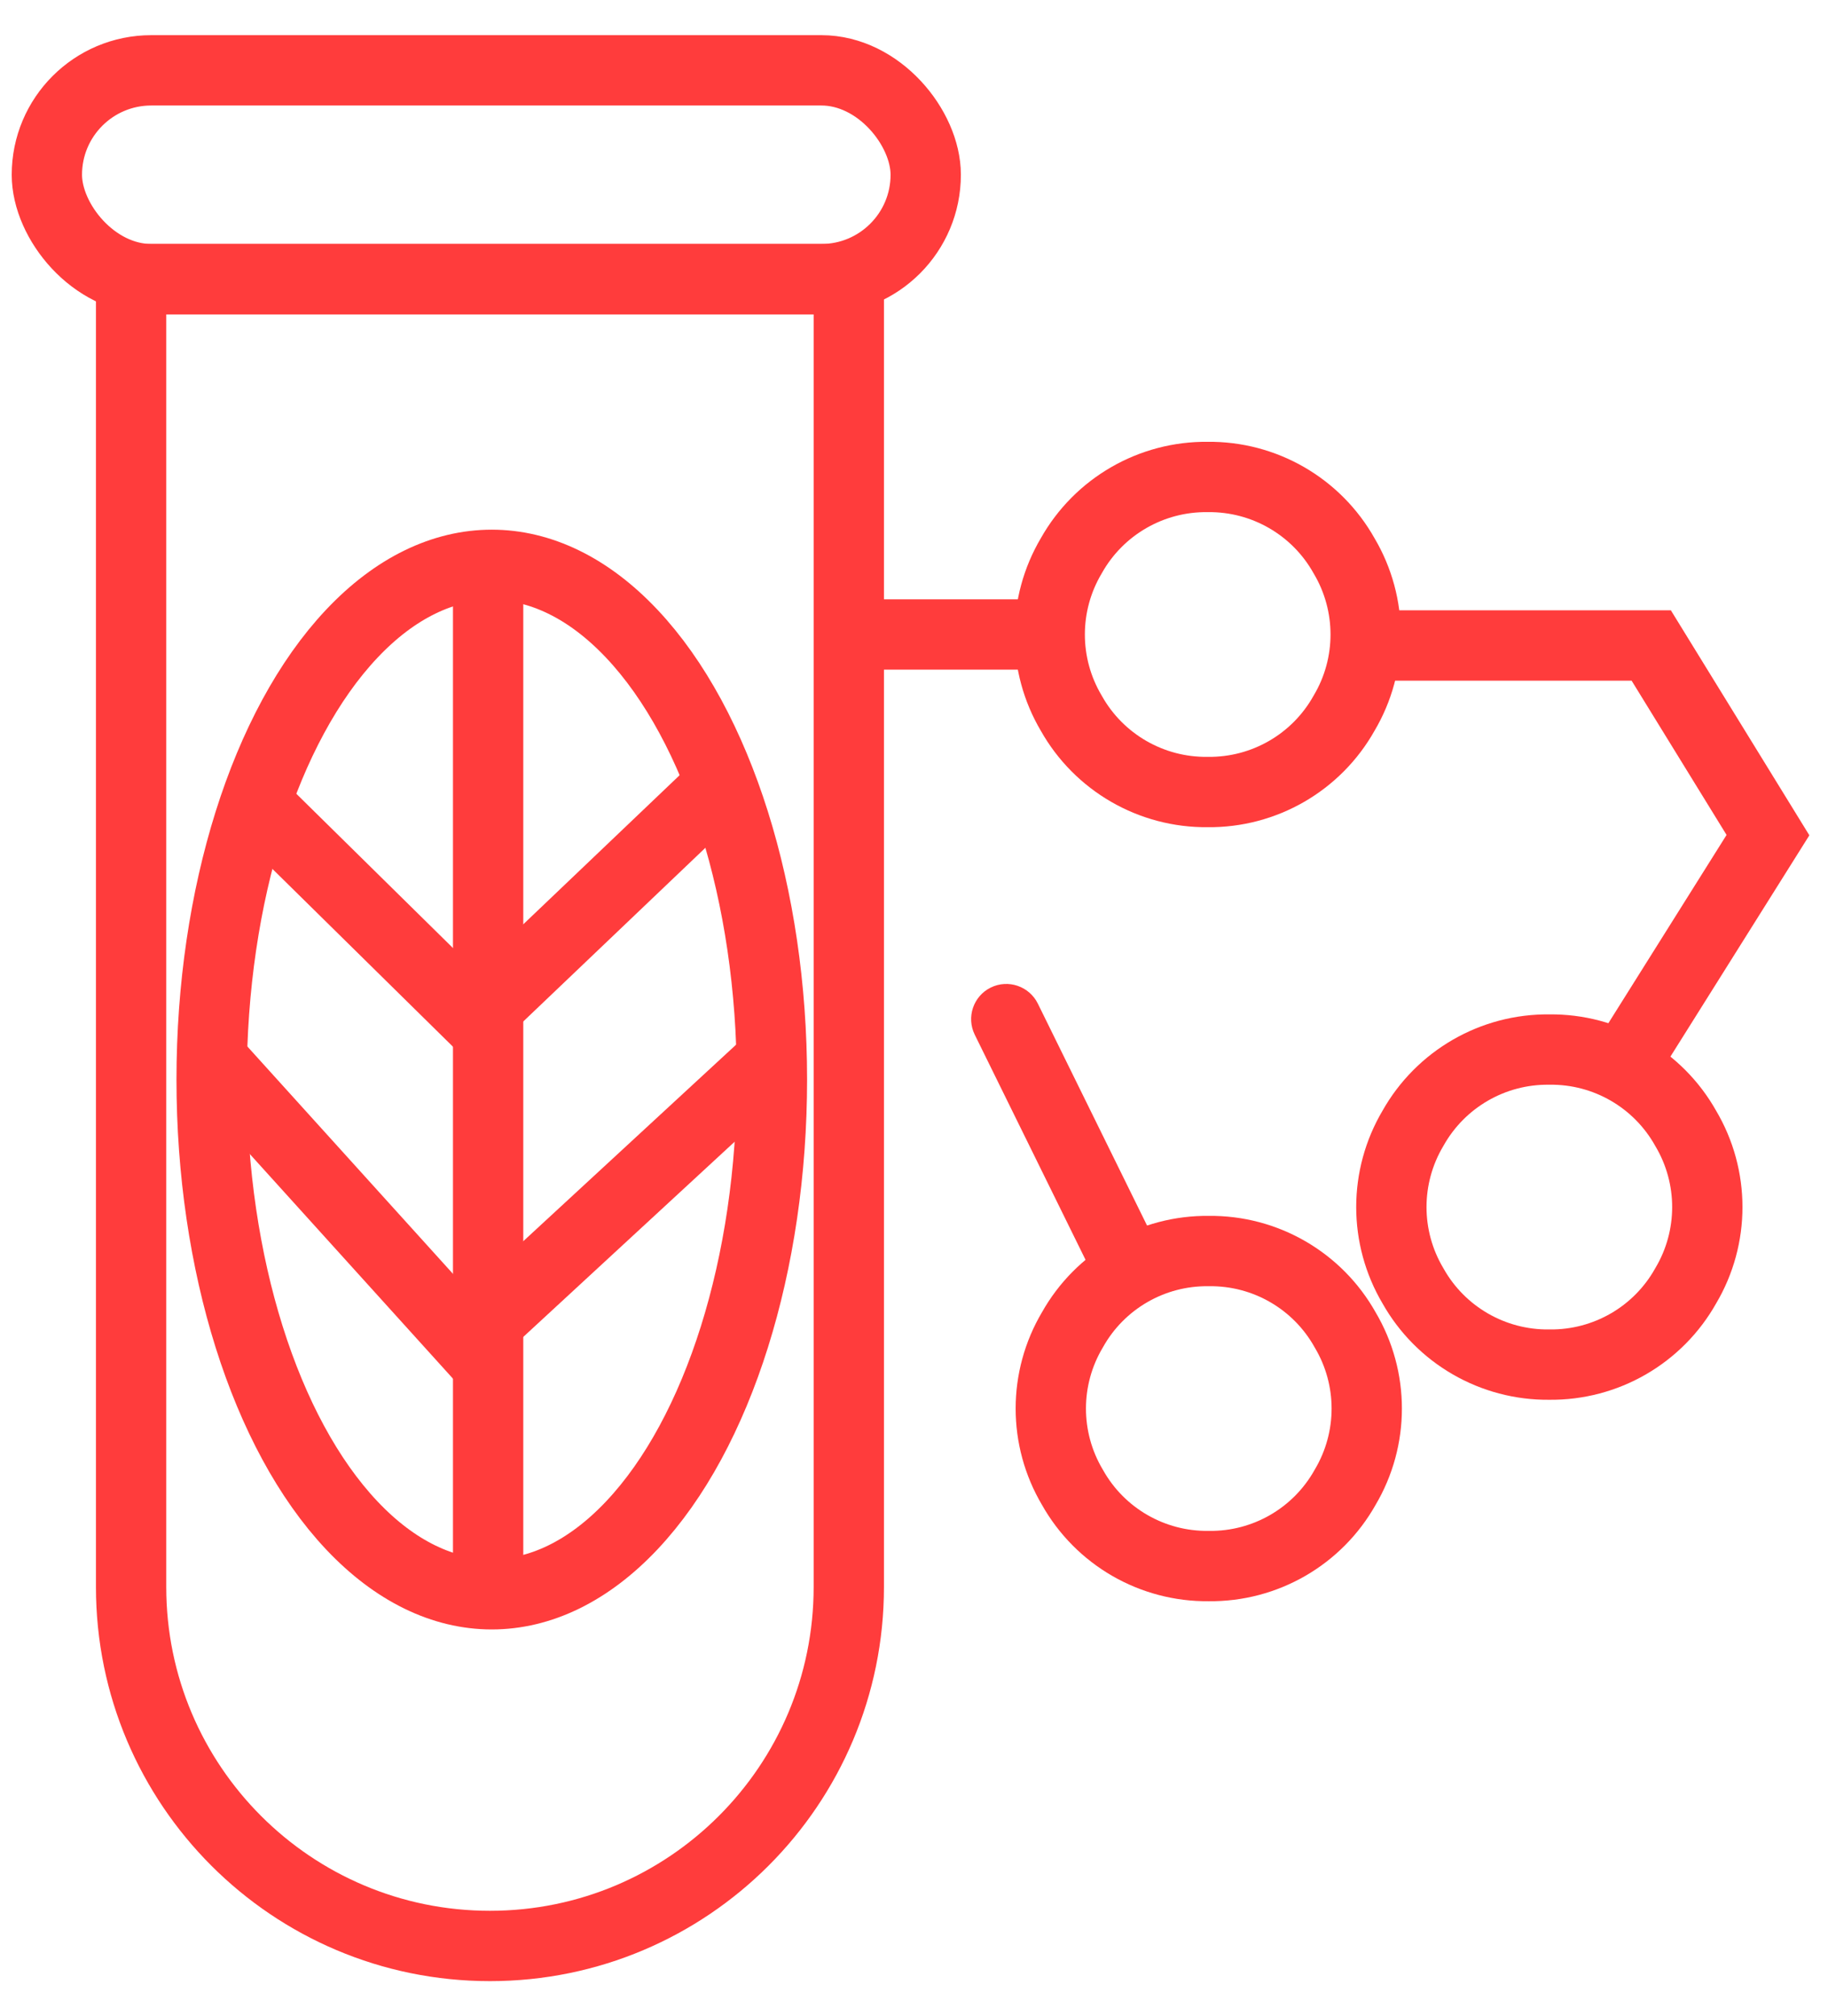 <svg width="39" height="43" viewBox="0 0 39 43" fill="none" xmlns="http://www.w3.org/2000/svg">
<rect x="1" y="1.5" width="18.75" height="4.453" rx="2.227" stroke="#FF3C3C" stroke-width="1.5"/>
<path d="M2.797 5.953H18.109V33.844C18.109 38.072 14.682 41.5 10.453 41.5V41.5C6.225 41.5 2.797 38.072 2.797 33.844V5.953Z" stroke="#FF3C3C" stroke-width="1.5"/>
<ellipse cx="10.492" cy="23.023" rx="5.977" ry="10.977" stroke="#FF3C3C" stroke-width="1.5"/>
<path d="M10.414 12.359V33.844" stroke="#FF3C3C" stroke-width="1.5"/>
<path d="M5.453 17.125L10.453 22.047" stroke="#FF3C3C" stroke-width="1.5"/>
<path d="M15.375 16.734L10.375 21.5" stroke="#FF3C3C" stroke-width="1.5"/>
<path d="M4.516 22.594L10.453 29.156" stroke="#FF3C3C" stroke-width="1.5"/>
<path d="M16.469 22.594L10.375 28.219" stroke="#FF3C3C" stroke-width="1.5"/>
<path d="M18.266 13.531H22.016" stroke="#FF3C3C" stroke-width="1.5"/>
<path d="M25.766 10.172C26.97 10.158 28.086 10.802 28.675 11.852V11.852V11.852C29.29 12.887 29.29 14.176 28.675 15.211V15.211V15.211C28.086 16.261 26.97 16.905 25.766 16.891V16.891V16.891C24.562 16.905 23.446 16.261 22.856 15.211V15.211V15.211C22.242 14.176 22.242 12.887 22.856 11.852V11.852V11.852C23.446 10.802 24.562 10.158 25.766 10.172V10.172V10.172Z" stroke="#FF3C3C" stroke-width="1.5"/>
<path d="M25.789 26.68C26.993 26.665 28.109 27.309 28.698 28.36V28.36V28.36C29.313 29.395 29.313 30.683 28.698 31.719V31.719V31.719C28.109 32.769 26.993 33.413 25.789 33.398V33.398V33.398C24.585 33.413 23.469 32.769 22.88 31.719V31.719V31.719C22.265 30.683 22.265 29.395 22.88 28.36V28.36V28.36C23.469 27.309 24.585 26.665 25.789 26.68V26.68V26.68Z" stroke="#FF3C3C" stroke-width="1.5"/>
<path d="M33.055 22.383C34.259 22.368 35.375 23.013 35.964 24.063V24.063V24.063C36.579 25.098 36.579 26.387 35.964 27.422V27.422V27.422C35.375 28.472 34.259 29.116 33.055 29.102V29.102V29.102C31.851 29.116 30.735 28.472 30.145 27.422V27.422V27.422C29.531 26.387 29.531 25.098 30.145 24.063V24.063V24.063C30.735 23.013 31.851 22.368 33.055 22.383V22.383V22.383Z" stroke="#FF3C3C" stroke-width="1.5"/>
<path d="M29.516 13.766C30.136 13.766 33.583 13.766 35.229 13.766L37.719 17.81L34.862 22.359" stroke="#FF3C3C" stroke-width="1.5"/>
<path d="M22.142 21.403C21.959 21.032 21.509 20.878 21.137 21.061C20.766 21.244 20.613 21.694 20.796 22.066L22.142 21.403ZM20.796 22.066L23.296 27.144L24.642 26.481L22.142 21.403L20.796 22.066Z" fill="#FF3C3C"/>
</svg>
